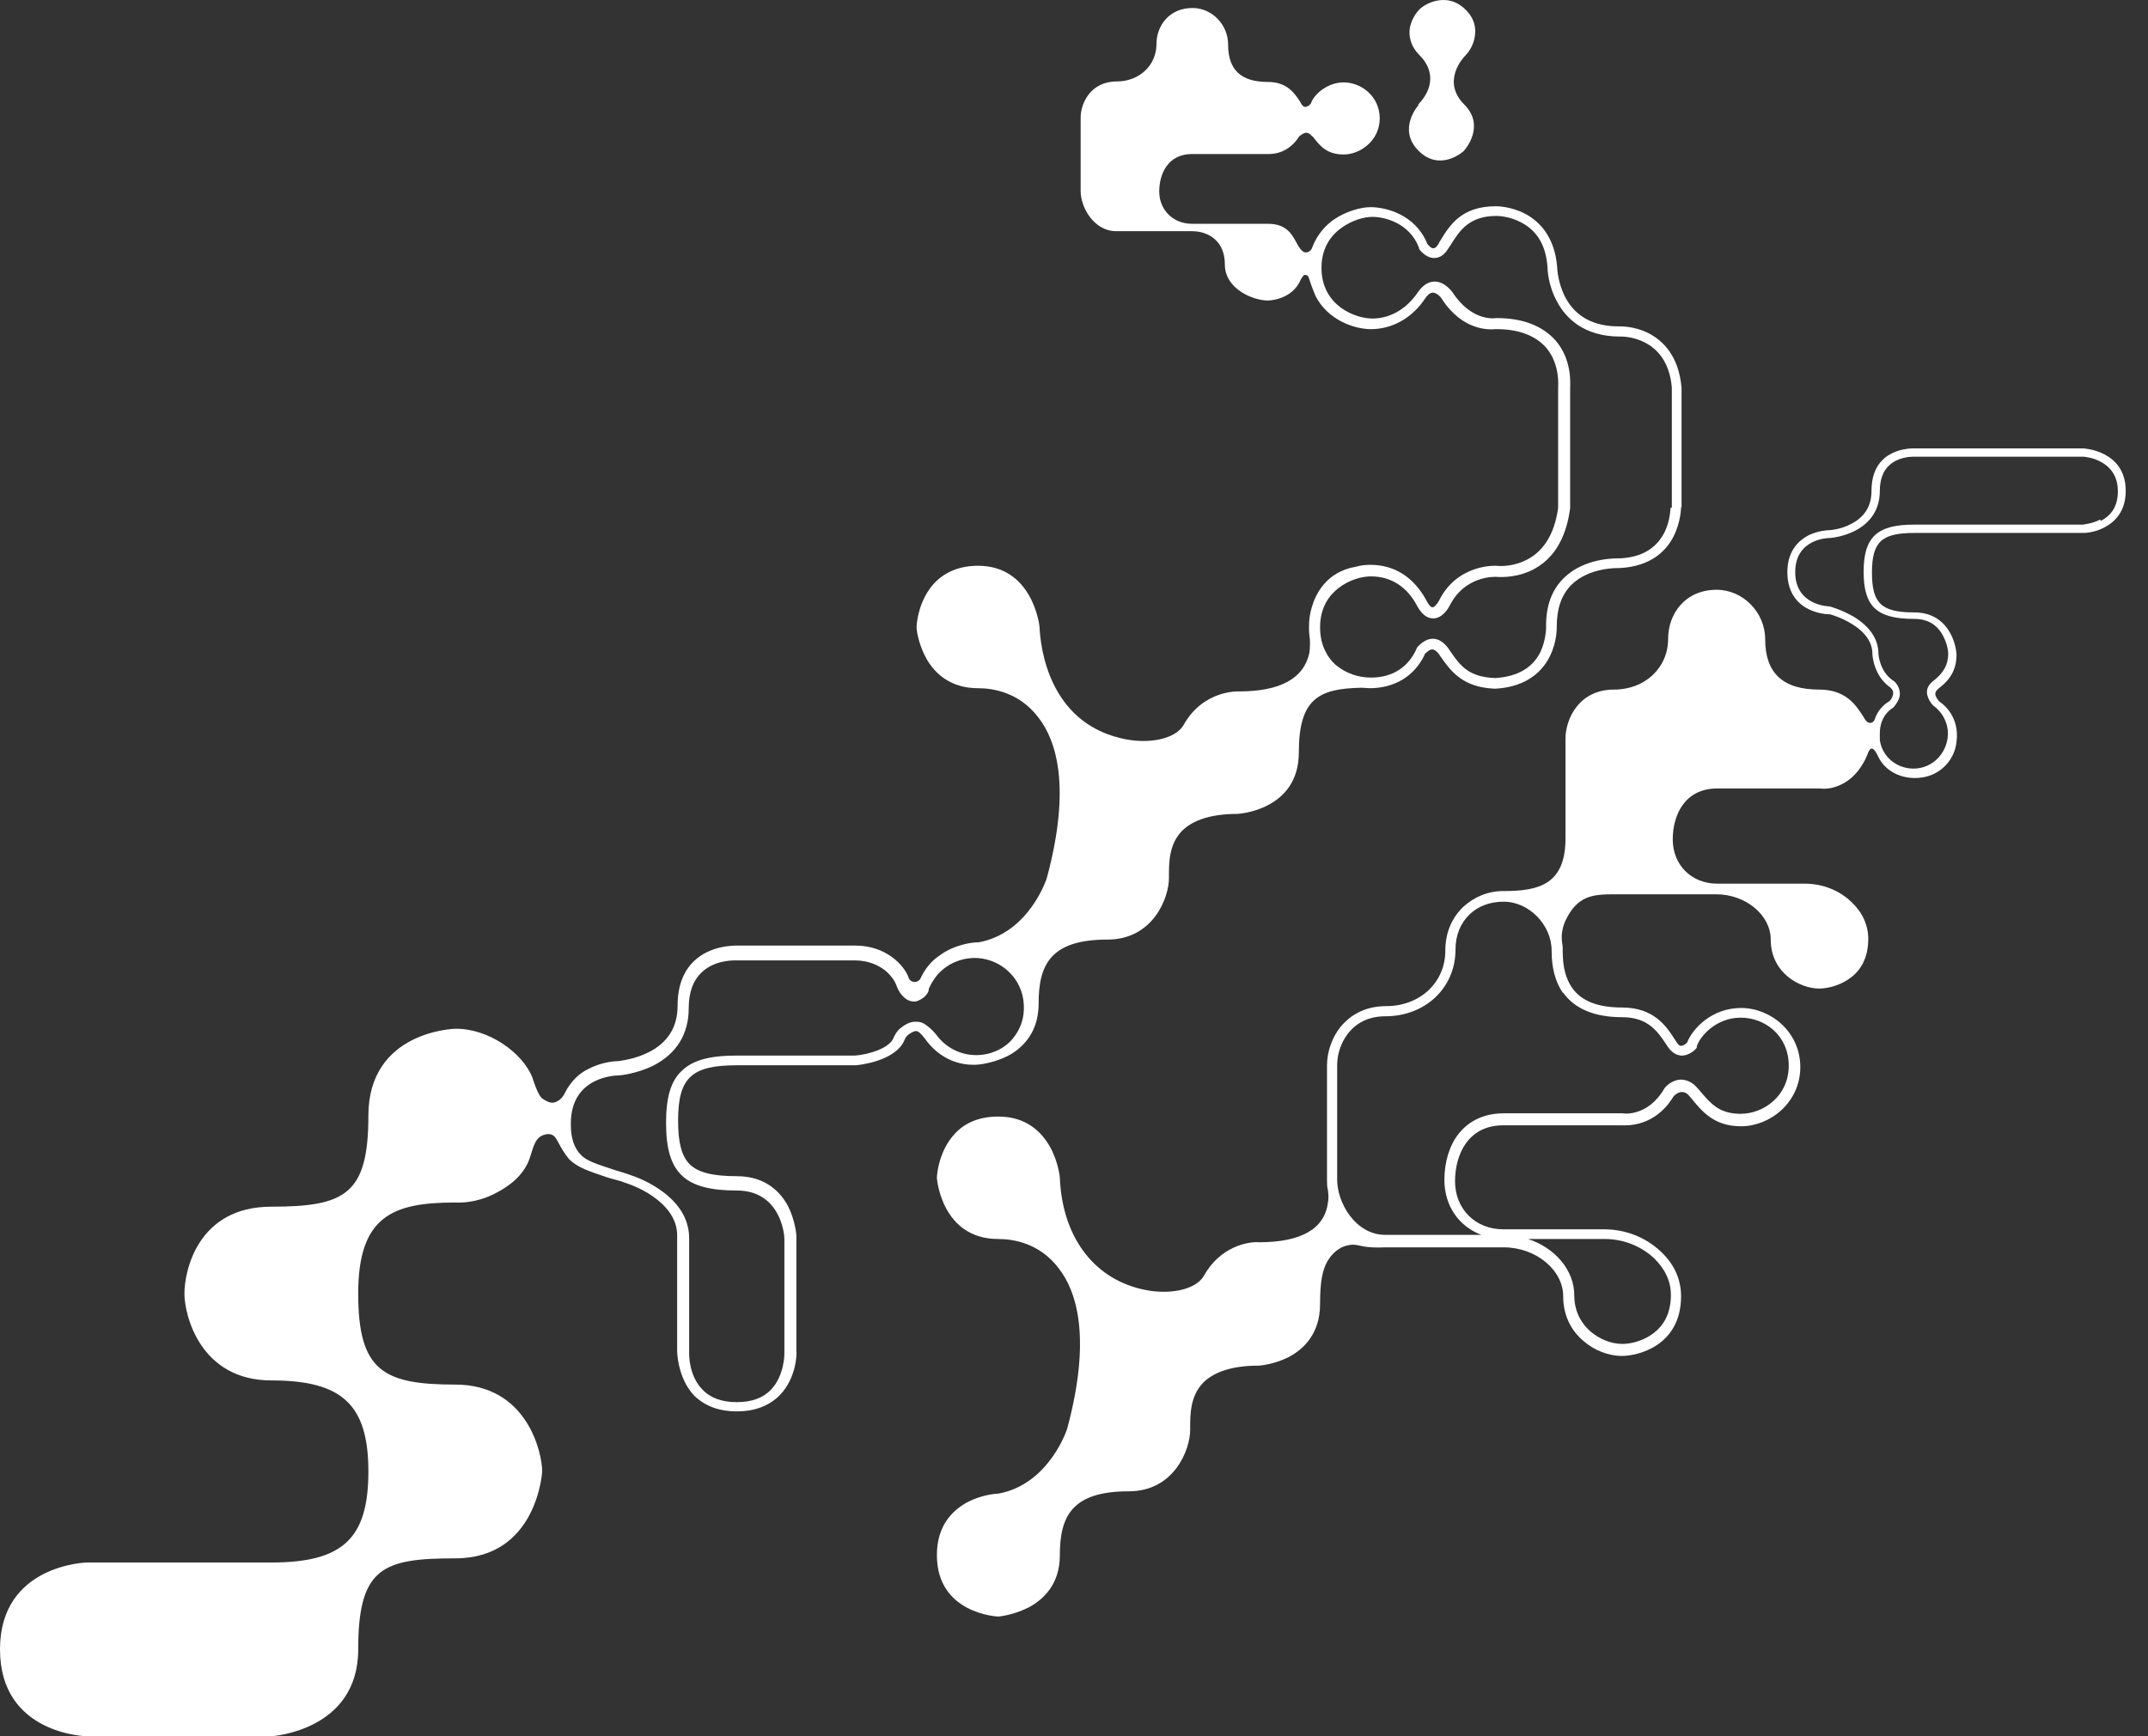 <svg width="94" height="76" viewBox="0 0 94 76" fill="none" xmlns="http://www.w3.org/2000/svg">
<rect x="0" y="0" width="94" height="76" fill="#333333" stroke="none"/>
<path d="M62.079 4.598C62.079 4.598 61.128 5.65 62.079 6.6C62.402 6.924 62.726 7.025 63.029 7.025C63.616 7.025 64.081 6.6 64.081 6.58C64.081 6.58 65.032 5.528 64.081 4.578C63.07 3.566 64.021 2.535 64.142 2.413C64.304 2.251 64.506 1.928 64.547 1.543C64.587 1.24 64.546 0.815 64.122 0.411C63.373 -0.338 62.423 0.107 62.119 0.411C61.958 0.573 61.755 0.876 61.694 1.24C61.654 1.543 61.694 1.988 62.119 2.413C62.767 3.061 62.746 3.87 62.059 4.578L62.079 4.598Z" fill="white"/>
<path d="M92.054 19.869C91.609 19.647 91.164 19.626 91.143 19.626H83.74C83.74 19.626 82.931 19.606 82.405 20.112C82.061 20.435 81.9 20.901 81.9 21.487C81.9 22.155 81.596 22.64 80.989 22.944C80.565 23.166 80.12 23.207 80.059 23.207C79.978 23.207 79.573 23.227 79.149 23.429C78.724 23.652 78.218 24.097 78.218 25.047C78.218 25.998 78.724 26.463 79.149 26.665C79.513 26.848 79.897 26.888 80.018 26.888C80.018 26.888 80.059 26.888 80.079 26.888C80.221 26.928 80.605 27.05 81.01 27.293C81.616 27.657 81.94 28.102 81.94 28.628C81.94 28.668 81.98 29.558 82.709 30.084C82.709 30.084 82.85 30.185 82.85 30.327C82.85 30.428 82.81 30.549 82.709 30.67C82.709 30.67 82.668 30.711 82.648 30.711C82.527 30.792 82.203 31.014 82.041 31.48C82.021 31.56 81.96 31.621 81.879 31.641C81.879 31.641 81.839 31.641 81.819 31.641C81.738 31.641 81.657 31.56 81.596 31.459L81.535 31.358C81.212 30.852 80.767 30.185 79.614 30.185C78.016 30.185 77.247 29.457 77.247 27.98C77.247 26.807 76.276 25.816 75.123 25.816C73.728 25.816 73 26.888 73 27.96C73 29.234 71.988 30.185 70.633 30.185C69.076 30.185 68.509 31.5 68.509 32.329V36.698C68.509 38.701 67.356 39.004 65.819 39.004H65.778C65.111 39.004 64.504 39.267 64.039 39.692C63.533 40.177 63.25 40.825 63.25 41.613C63.25 43.009 62.138 44.041 60.661 44.041C59.629 44.041 59.023 44.526 58.679 44.931C58.294 45.396 58.072 46.043 58.072 46.63V51.666C58.072 51.808 58.072 51.95 58.112 52.091C58.133 52.273 58.153 52.455 58.112 52.637C57.971 53.79 56.939 54.377 55.099 54.377C54.573 54.336 53.379 54.599 52.691 55.833C52.348 56.46 51.134 56.723 49.92 56.42C47.817 55.914 46.482 54.094 46.38 51.545C46.38 51.525 46.32 50.877 45.956 50.21C45.612 49.603 44.965 48.875 43.69 48.875C42.901 48.875 42.254 49.118 41.789 49.623C41.101 50.352 41 51.363 41 51.565C41 51.585 41.202 54.235 43.69 54.235C44.317 54.235 45.49 54.397 46.34 55.53C47.109 56.521 47.776 58.544 46.704 62.528C46.704 62.549 45.915 64.976 43.69 65.38C43.609 65.38 42.982 65.421 42.355 65.745C41.748 66.068 41 66.715 41 68.071C41 70.639 43.65 70.761 43.69 70.761C43.711 70.761 44.358 70.7 45.025 70.356C45.632 70.033 46.38 69.365 46.38 68.091C46.38 66.392 46.886 65.279 49.394 65.279C51.397 65.279 52.084 63.439 52.084 62.589C52.084 62.549 52.084 62.508 52.084 62.468C52.084 61.922 52.085 61.112 52.651 60.526C53.136 60.04 53.946 59.778 55.078 59.778C55.099 59.778 55.746 59.737 56.413 59.393C57.02 59.069 57.768 58.402 57.768 57.087C57.768 56.116 57.87 55.59 58.092 55.206C58.153 55.105 58.234 54.984 58.355 54.862C58.436 54.781 58.699 54.539 59.063 54.498C59.265 54.458 59.366 54.498 59.67 54.559C59.892 54.599 60.216 54.62 60.62 54.599H65.799C67.215 54.599 68.408 55.59 68.408 56.743C68.408 57.714 68.873 58.341 69.278 58.685C69.763 59.11 70.39 59.353 70.977 59.353C71.705 59.353 73.566 58.888 73.566 56.743C73.566 55.995 73.263 55.328 72.676 54.781C72.008 54.154 71.139 53.81 70.188 53.81H69.096C68.084 53.81 66.871 53.81 65.778 53.81C64.565 53.81 63.675 52.92 63.675 51.707C63.675 50.574 64.221 49.259 65.778 49.259H70.977C71.159 49.259 72.413 49.36 73.242 47.985C73.283 47.944 73.445 47.783 73.627 47.803C73.728 47.803 73.849 47.864 73.95 48.005L73.991 48.046C74.496 48.673 75.022 49.3 76.195 49.3C77.45 49.3 78.784 48.268 78.784 46.711C78.784 45.153 77.47 44.122 76.195 44.122C74.921 44.122 74.072 45.012 73.829 45.639C73.748 45.719 73.647 45.78 73.566 45.78C73.485 45.78 73.424 45.699 73.384 45.639L73.303 45.517C72.919 44.91 72.373 44.101 70.977 44.101C69.925 44.101 69.197 43.818 68.792 43.232C68.529 42.847 68.388 42.342 68.388 41.674C68.388 41.553 68.388 41.431 68.368 41.31C68.307 40.966 68.368 40.622 68.489 40.339C69.015 39.186 69.723 39.146 70.653 39.146C70.714 39.146 70.775 39.146 70.856 39.146H75.103C76.398 39.146 77.49 40.056 77.49 41.128C77.49 42.584 78.764 43.272 79.614 43.272C79.917 43.272 80.443 43.171 80.888 42.867C81.293 42.605 81.758 42.079 81.758 41.108C81.758 40.501 81.515 39.955 81.03 39.489C80.484 38.964 79.755 38.68 78.967 38.68H78.157C77.247 38.68 76.135 38.68 75.144 38.68C74.031 38.68 73.202 37.871 73.202 36.739C73.202 35.707 73.707 34.514 75.144 34.514H79.654C80.059 34.574 80.949 34.413 81.515 33.442C81.616 33.28 81.677 33.138 81.718 33.037C81.778 32.875 81.9 32.491 82.183 33.098C82.527 33.846 83.396 34.19 84.246 34.008C84.974 33.846 85.54 33.239 85.621 32.471C85.763 31.378 85.055 30.832 84.873 30.711C84.873 30.711 84.853 30.691 84.832 30.67C84.792 30.61 84.691 30.488 84.691 30.367C84.691 30.286 84.752 30.205 84.853 30.124C85.379 29.72 85.621 29.275 85.621 28.648C85.621 28.648 85.601 28.183 85.358 27.738C85.136 27.313 84.671 26.807 83.781 26.807C82.345 26.807 81.92 26.423 81.92 25.067C81.92 23.712 82.345 23.328 83.781 23.328H91.184C91.184 23.328 91.649 23.328 92.094 23.085C92.519 22.863 93.025 22.418 93.025 21.487C93.025 20.557 92.519 20.112 92.094 19.889L92.054 19.869ZM69.116 54.235H70.228C71.037 54.235 71.806 54.539 72.373 55.065C72.858 55.53 73.121 56.076 73.121 56.683C73.121 57.451 72.838 58.038 72.271 58.422C71.826 58.726 71.321 58.827 70.997 58.827C70.512 58.827 70.006 58.624 69.601 58.281C69.278 57.998 68.893 57.492 68.893 56.703C68.893 55.59 68.044 54.62 66.871 54.235C67.639 54.235 68.428 54.235 69.116 54.235ZM68.408 43.454C68.914 44.162 69.783 44.526 70.997 44.526C72.13 44.526 72.555 45.173 72.919 45.719L73 45.841C73.161 46.063 73.344 46.185 73.566 46.205C73.95 46.225 74.254 45.881 74.254 45.861C74.254 45.861 74.254 45.821 74.254 45.8C74.395 45.355 75.103 44.546 76.175 44.546C77.247 44.546 78.279 45.335 78.279 46.65C78.279 47.965 77.187 48.754 76.175 48.754C75.225 48.754 74.86 48.309 74.335 47.682L74.294 47.641C74.092 47.398 73.869 47.277 73.586 47.257C73.161 47.257 72.878 47.58 72.838 47.641C72.13 48.875 71.058 48.754 71.017 48.733H65.799C64.99 48.733 64.302 49.037 63.837 49.623C63.432 50.129 63.209 50.857 63.209 51.646C63.209 52.799 63.857 53.689 64.828 54.053H60.62C59.326 54.053 58.517 52.657 58.517 51.646V46.609C58.517 45.78 59.083 44.486 60.62 44.486C62.38 44.486 63.695 43.232 63.695 41.573C63.695 40.926 63.918 40.4 64.322 40.015C64.706 39.651 65.232 39.469 65.799 39.469C66.911 39.469 67.902 40.481 67.902 41.613C67.902 42.382 68.064 42.969 68.388 43.454H68.408ZM91.912 22.741C91.568 22.923 91.224 22.944 91.164 22.964H83.76C82.142 22.964 81.556 23.51 81.556 25.027C81.556 26.544 82.122 27.09 83.76 27.09C84.347 27.09 84.772 27.333 85.035 27.839C85.217 28.183 85.257 28.506 85.257 28.587C85.257 28.587 85.257 28.587 85.257 28.607C85.257 29.093 85.055 29.457 84.61 29.801C84.428 29.942 84.327 30.104 84.327 30.286C84.327 30.61 84.59 30.873 84.61 30.893C84.61 30.893 85.156 31.237 85.237 31.965C85.278 32.39 85.136 32.815 84.853 33.138C84.57 33.462 84.165 33.644 83.74 33.644C82.992 33.644 82.365 33.118 82.264 32.39C82.264 32.39 82.264 32.39 82.264 32.37V32.127C82.264 32.127 82.264 32.127 82.264 32.107C82.264 31.277 82.83 30.994 82.85 30.974C82.85 30.974 82.85 30.974 82.871 30.954C83.073 30.711 83.174 30.488 83.133 30.266C83.093 29.962 82.85 29.78 82.83 29.78C82.243 29.376 82.203 28.628 82.203 28.607C82.203 27.98 81.819 27.414 81.111 26.989C80.585 26.686 80.079 26.544 80.059 26.544C80.059 26.544 78.562 26.524 78.562 25.047C78.562 23.571 79.998 23.55 80.079 23.55C80.099 23.55 80.625 23.51 81.151 23.247C81.879 22.883 82.264 22.276 82.264 21.487C82.264 21.002 82.405 20.617 82.668 20.375C83.053 20.011 83.599 19.99 83.74 19.99H83.76H91.164C91.164 19.99 91.568 20.011 91.932 20.213C92.418 20.476 92.681 20.901 92.681 21.508C92.681 22.114 92.438 22.539 91.932 22.802L91.912 22.741Z" fill="white"/>
<path d="M23.283 47.237C23.283 47.237 23.283 47.278 23.304 47.299C23.304 47.258 23.283 47.237 23.283 47.237Z" fill="white"/>
<path d="M73.587 22.236V16.977C73.466 15.541 72.737 14.894 72.151 14.59C71.524 14.267 70.917 14.287 70.876 14.287H70.836C69.744 14.287 68.955 13.862 68.51 13.033C68.166 12.385 68.146 11.738 68.146 11.718C68.044 10.322 67.317 9.655 66.73 9.351C66.103 9.028 65.516 9.028 65.456 9.028C63.979 9.028 63.453 9.837 63.048 10.504C63.008 10.565 62.968 10.626 62.947 10.686C62.867 10.808 62.806 10.868 62.725 10.868C62.664 10.868 62.603 10.828 62.543 10.767C62.502 10.727 62.462 10.686 62.442 10.626C61.916 9.392 60.662 9.068 59.974 9.068C59.549 9.068 58.882 9.25 58.336 9.635C58.032 9.857 57.648 10.241 57.425 10.828C57.405 10.909 57.344 10.97 57.284 11.01C57.243 11.03 57.203 11.05 57.142 11.05C57.061 11.05 56.98 10.99 56.899 10.889C56.839 10.808 56.778 10.707 56.717 10.585C56.515 10.221 56.272 9.796 55.483 9.796C55.261 9.796 54.877 9.796 54.411 9.796C53.744 9.796 52.894 9.796 52.166 9.796C51.337 9.796 50.73 9.19 50.73 8.38C50.73 7.632 51.094 6.742 52.166 6.742H55.483C55.585 6.742 56.333 6.782 56.839 5.994C56.839 5.973 56.879 5.953 56.899 5.933C56.96 5.892 57.061 5.812 57.162 5.812C57.263 5.812 57.344 5.872 57.425 5.973H57.446C57.769 6.398 58.072 6.762 58.801 6.762C59.549 6.762 60.379 6.135 60.379 5.185C60.379 4.234 59.59 3.607 58.801 3.607C58.113 3.607 57.547 4.092 57.385 4.477C57.385 4.517 57.344 4.557 57.304 4.598C57.263 4.638 57.183 4.679 57.122 4.679C57.061 4.679 57.001 4.638 56.94 4.537L56.899 4.456C56.657 4.092 56.333 3.587 55.483 3.587C54.31 3.587 53.744 3.061 53.744 1.948C53.744 1.078 53.036 0.35 52.187 0.35C51.155 0.35 50.609 1.139 50.609 1.928C50.609 2.858 49.86 3.566 48.869 3.566C47.716 3.566 47.291 4.537 47.291 5.144V8.36C47.291 9.088 47.878 10.12 48.849 10.12H52.166C52.834 10.12 53.602 10.504 53.602 11.576C53.602 12.648 54.836 13.154 55.483 13.154C55.483 13.154 56.535 13.154 56.92 12.244C56.96 12.163 57.001 12.123 57.041 12.062C57.102 12.001 57.223 12.042 57.263 12.123C57.344 12.385 57.425 12.608 57.567 12.952C58.113 14.024 59.286 14.408 59.994 14.408C60.925 14.408 61.794 13.923 62.361 13.073C62.442 12.952 62.563 12.81 62.705 12.81C62.866 12.81 63.048 12.992 63.089 13.073C64.019 14.509 65.193 14.428 65.435 14.408C65.456 14.408 65.476 14.408 65.496 14.408C66.467 14.408 67.195 14.691 67.66 15.217C68.287 15.945 68.186 16.937 68.186 16.957V22.175C68.186 22.175 68.186 22.216 68.186 22.236C68.024 23.409 67.519 24.198 66.689 24.562C66.062 24.845 65.476 24.765 65.476 24.765C65.476 24.765 63.777 24.663 62.968 26.302C62.907 26.423 62.765 26.585 62.684 26.585C62.644 26.585 62.543 26.524 62.421 26.282C61.875 25.27 61.026 24.724 59.974 24.724C59.772 24.724 59.549 24.744 59.347 24.805C58.032 25.027 57.567 26.019 57.405 26.585C57.324 26.848 57.284 27.131 57.284 27.434C57.284 27.576 57.284 27.698 57.304 27.819C57.344 28.102 57.324 28.345 57.304 28.567C57.061 29.7 56.03 30.266 54.209 30.266C54.209 30.266 52.672 30.185 51.802 31.723C51.458 32.35 50.245 32.613 49.031 32.309C45.916 31.561 45.532 28.385 45.491 27.434C45.491 27.414 45.208 24.765 42.801 24.765C42.012 24.765 41.365 25.027 40.9 25.513C40.212 26.241 40.111 27.253 40.111 27.455C40.111 27.657 40.232 28.304 40.576 28.891C41.061 29.7 41.83 30.125 42.801 30.125C43.428 30.125 44.601 30.287 45.451 31.419C46.219 32.41 46.887 34.433 45.815 38.418C45.815 38.438 45.046 40.845 42.821 41.25C42.821 41.25 42.781 41.25 42.761 41.25C42.578 41.25 41.769 41.331 41.102 41.836C40.738 42.079 40.475 42.423 40.293 42.807C40.192 43.05 39.848 43.03 39.767 42.807C39.585 42.261 38.776 41.391 37.441 41.391H32.263C32.141 41.391 31.11 41.371 30.381 42.059C29.896 42.524 29.653 43.171 29.653 44.021C29.653 44.951 29.229 45.639 28.379 46.064C27.772 46.367 27.165 46.428 27.064 46.448C26.963 46.448 26.376 46.468 25.79 46.772C25.608 46.853 25.244 47.055 24.94 47.48C24.819 47.642 24.738 47.803 24.677 47.925C24.637 47.985 24.475 48.248 24.172 48.269C23.969 48.269 23.706 48.066 23.706 48.066C23.524 47.884 23.322 47.257 23.302 47.176C22.877 46.084 21.38 45.012 19.924 45.032C19.884 45.032 16.121 45.133 16.121 48.835C16.121 52.274 15.11 52.82 11.873 52.82C8.637 52.82 8.071 55.652 8.071 56.623C8.071 57.593 8.779 60.425 11.873 60.425C14.968 60.425 16.121 61.477 16.121 64.41C16.121 67.343 15.009 68.395 11.873 68.395H3.803C3.803 68.395 0 68.476 0 72.198C0 75.919 3.762 76 3.803 76H11.873C11.873 76 15.676 75.778 15.676 72.198C15.676 68.617 16.748 68.213 19.924 68.213C23.504 68.213 23.727 64.43 23.727 64.41C23.727 63.601 23.079 60.607 19.924 60.607C16.768 60.607 15.676 60 15.676 56.623C15.676 53.245 17.173 52.638 19.904 52.638C20.773 52.678 21.441 52.355 21.643 52.253C21.947 52.092 22.756 51.687 23.12 50.858C23.322 50.372 23.342 49.887 23.727 49.705C23.787 49.684 23.949 49.604 24.131 49.664C24.374 49.745 24.394 50.049 24.778 50.575C24.839 50.655 24.88 50.716 24.92 50.757C25.304 51.121 25.77 51.262 26.538 51.525C26.7 51.586 27.226 51.707 27.287 51.748C27.61 51.849 28.237 52.092 28.743 52.496C29.33 52.961 29.633 53.487 29.633 54.074V59.131C29.633 59.131 29.633 60.284 30.361 61.072C30.826 61.538 31.453 61.78 32.242 61.78C33.031 61.78 33.658 61.538 34.123 61.072C34.872 60.304 34.872 59.191 34.852 59.151V54.094C34.852 54.074 34.811 53.447 34.488 52.8C34.164 52.193 33.517 51.485 32.242 51.485C31.191 51.485 30.543 51.323 30.179 50.959C29.835 50.615 29.674 50.028 29.674 49.057C29.674 47.176 30.26 46.63 32.242 46.63H37.441C37.522 46.63 39.2 46.468 39.585 45.518C39.625 45.417 39.686 45.336 39.747 45.295C39.848 45.214 39.989 45.133 40.09 45.133C40.192 45.133 40.313 45.255 40.455 45.437C41.142 46.408 42.012 46.61 42.619 46.61C42.882 46.61 43.185 46.549 43.468 46.468C43.752 46.388 44.035 46.266 44.278 46.124C45.046 45.639 45.451 44.891 45.451 43.94C45.451 42.241 45.956 41.128 48.465 41.128C50.467 41.128 51.155 39.288 51.155 38.438C51.155 38.398 51.155 38.357 51.155 38.317C51.155 37.771 51.155 36.962 51.721 36.375C52.207 35.889 53.016 35.627 54.148 35.627C54.169 35.627 56.839 35.485 56.839 32.936C56.839 30.59 57.708 30.145 59.549 30.105C59.569 30.105 59.59 30.105 59.61 30.105C59.731 30.105 59.832 30.125 59.933 30.125C61.026 30.125 61.895 29.599 62.34 28.668C62.34 28.628 62.381 28.587 62.421 28.567C62.502 28.486 62.583 28.426 62.684 28.426C62.785 28.426 62.907 28.547 62.968 28.628L63.048 28.749C63.493 29.376 63.999 30.084 65.395 30.145C65.415 30.145 65.435 30.145 65.456 30.145C66.871 30.064 67.539 29.316 67.822 28.729C68.146 28.082 68.126 27.475 68.126 27.434C68.126 26.646 68.328 26.039 68.773 25.594C69.562 24.825 70.796 24.866 70.856 24.866C72.272 24.805 72.94 24.077 73.243 23.47C73.567 22.823 73.567 22.196 73.567 22.175L73.587 22.236ZM44.298 45.498C43.893 45.943 43.327 46.185 42.72 46.185C42.012 46.185 41.365 45.841 40.96 45.275C40.657 44.911 40.374 44.769 40.353 44.769C40.293 44.749 40.232 44.729 40.172 44.729C39.848 44.688 39.605 44.85 39.423 44.992C39.282 45.093 39.18 45.255 39.099 45.437C38.917 45.902 37.967 46.165 37.42 46.205H32.242C31.049 46.205 30.301 46.408 29.815 46.893C29.35 47.338 29.148 48.046 29.148 49.159C29.148 51.343 29.957 52.112 32.242 52.112C34.144 52.112 34.326 54.013 34.326 54.215V59.272C34.326 59.272 34.326 60.223 33.739 60.83C33.395 61.194 32.889 61.376 32.242 61.376C31.595 61.376 31.089 61.194 30.745 60.83C30.139 60.223 30.159 59.272 30.159 59.272V54.215C30.159 53.447 29.795 52.779 29.067 52.213C28.46 51.748 27.873 51.525 27.448 51.384C27.206 51.303 27.246 51.323 26.922 51.222C26.073 50.939 25.648 50.817 25.385 50.514C24.981 50.069 24.981 49.442 24.981 49.179C24.981 47.095 26.983 47.075 27.064 47.075C27.105 47.075 27.833 47.014 28.581 46.65C29.613 46.124 30.139 45.255 30.139 44.142C30.139 43.455 30.321 42.929 30.705 42.565C31.231 42.059 31.979 42.039 32.161 42.039C32.182 42.039 32.202 42.039 32.202 42.039H37.4C38.048 42.039 38.472 42.281 38.715 42.463C39.018 42.706 39.18 42.989 39.221 43.111C39.302 43.374 39.565 43.819 39.969 43.839C39.969 43.839 40.03 43.839 40.07 43.839C40.232 43.798 40.535 43.657 40.637 43.374C40.637 43.374 40.637 43.353 40.637 43.333C40.637 43.273 40.697 43.192 40.738 43.09C40.859 42.868 41.021 42.666 41.082 42.605C41.527 42.14 42.154 41.897 42.801 41.938C43.873 42.018 44.743 42.868 44.803 43.96C44.844 44.567 44.642 45.133 44.217 45.578L44.298 45.498ZM73.101 22.236C73.101 22.236 73.101 22.782 72.838 23.308C72.474 24.016 71.827 24.4 70.876 24.441C70.735 24.441 69.359 24.4 68.449 25.29C67.903 25.816 67.64 26.544 67.66 27.475C67.66 27.475 67.66 28.001 67.418 28.527C67.074 29.235 66.406 29.619 65.435 29.68C64.262 29.639 63.898 29.134 63.453 28.486L63.372 28.365C63.17 28.102 62.947 27.96 62.705 27.96C62.3 27.96 62.017 28.345 61.997 28.365V28.385C61.633 29.215 60.925 29.66 59.994 29.66C59.448 29.66 58.922 29.477 58.518 29.154C58.497 29.134 58.457 29.113 58.437 29.093C58.255 28.931 58.113 28.729 58.012 28.527C57.85 28.223 57.769 27.859 57.769 27.455C57.769 26.565 58.194 26.039 58.558 25.756C59.043 25.371 59.61 25.23 59.994 25.23C60.864 25.23 61.572 25.675 62.017 26.524C62.219 26.888 62.442 27.07 62.725 27.07C63.129 27.07 63.392 26.605 63.433 26.524C64.1 25.189 65.415 25.25 65.476 25.25C65.476 25.25 66.204 25.331 66.932 25.007C68.186 24.461 68.591 23.207 68.712 22.236V16.977C68.712 16.835 68.813 15.743 68.065 14.894C67.499 14.267 66.649 13.923 65.496 13.923C65.496 13.923 65.496 13.923 65.476 13.923C65.476 13.923 64.444 14.125 63.574 12.81C63.574 12.81 63.251 12.325 62.785 12.325C62.502 12.325 62.26 12.487 62.037 12.81C61.552 13.518 60.844 13.943 60.055 13.943C59.327 13.943 57.83 13.397 57.83 11.718C57.83 10.808 58.295 10.262 58.7 9.978C59.165 9.635 59.711 9.493 60.055 9.493C60.621 9.493 61.693 9.776 62.098 10.848V10.889C62.098 10.889 62.361 11.293 62.765 11.293C63.008 11.293 63.21 11.152 63.372 10.889C63.413 10.828 63.453 10.767 63.493 10.707C63.878 10.1 64.282 9.452 65.496 9.452C65.516 9.452 66.042 9.452 66.568 9.736C67.276 10.1 67.66 10.767 67.721 11.698C67.721 11.779 67.741 12.487 68.146 13.215C68.51 13.902 69.299 14.732 70.897 14.732H70.937C70.937 14.732 72.96 14.671 73.162 16.957V22.216L73.101 22.236Z" fill="white"/>
</svg>
